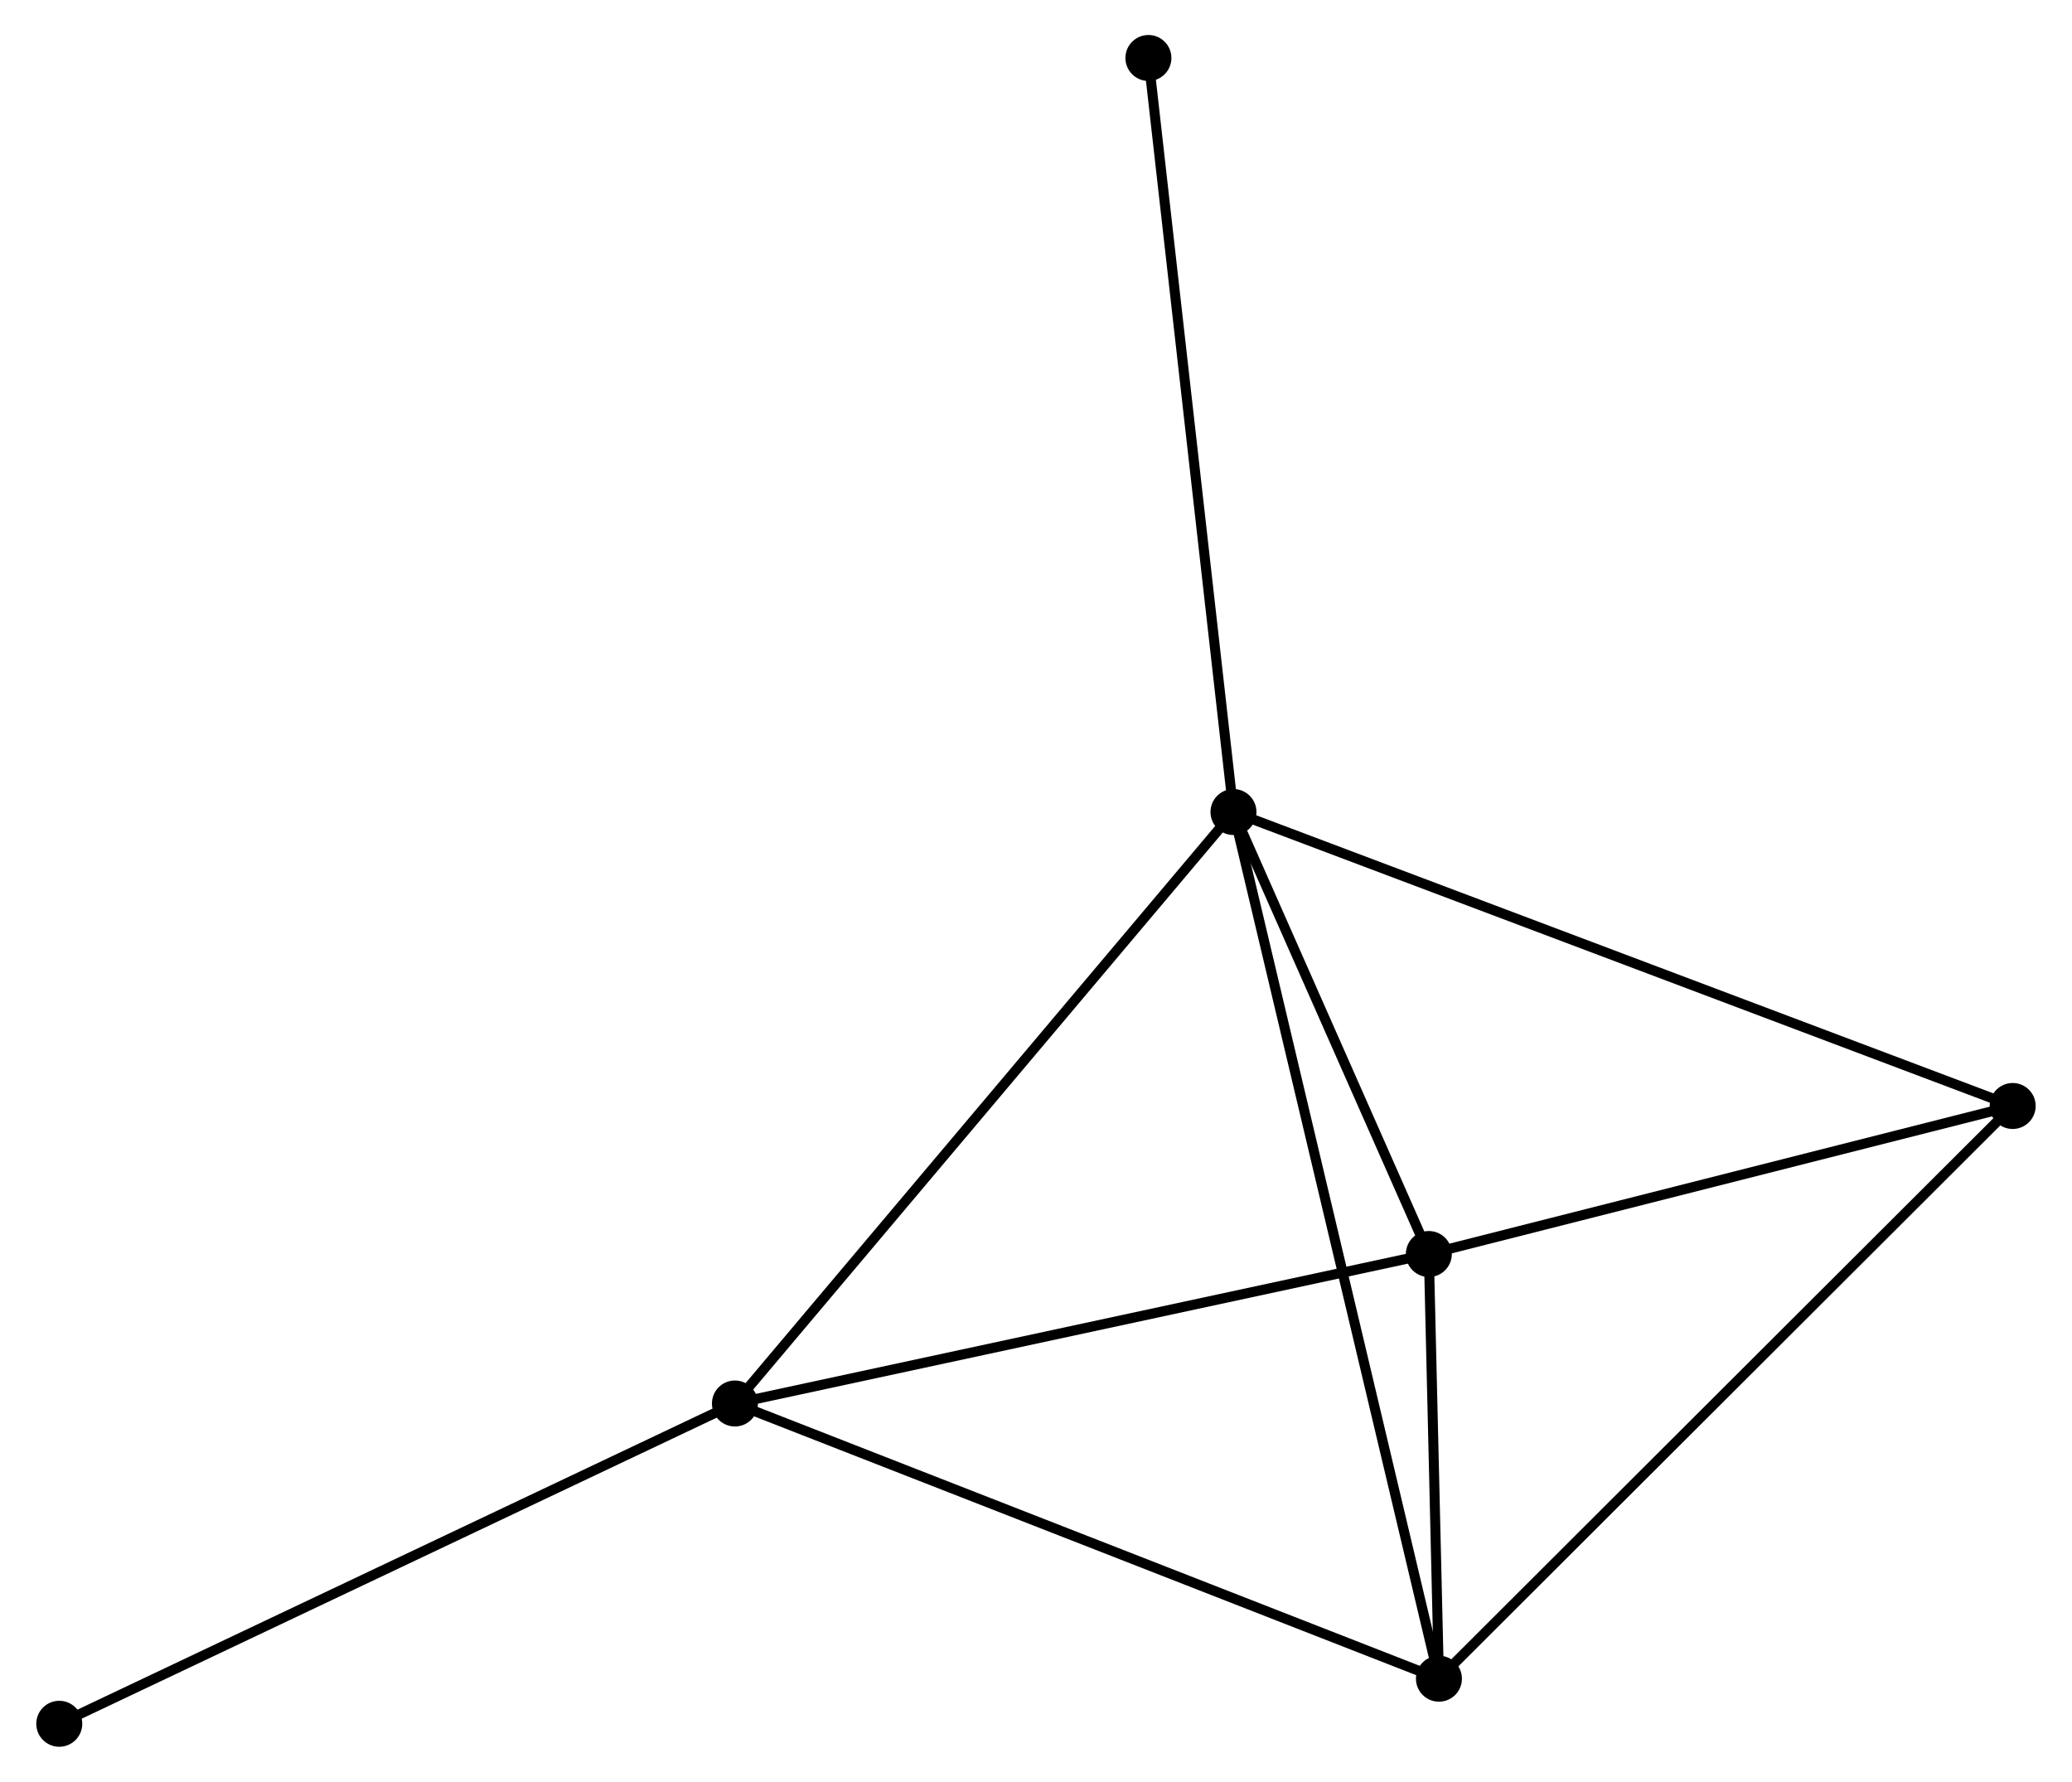 <?xml version="1.0" encoding="UTF-8" standalone="no"?>
<!DOCTYPE svg PUBLIC "-//W3C//DTD SVG 1.1//EN"
 "http://www.w3.org/Graphics/SVG/1.1/DTD/svg11.dtd">
<!-- Generated by graphviz version 2.36.0 (20140111.2315)
 -->
<!-- Title: %3 Pages: 1 -->
<svg width="207pt" height="178pt"
 viewBox="0.00 0.00 207.01 178.23" xmlns="http://www.w3.org/2000/svg" xmlns:xlink="http://www.w3.org/1999/xlink">
<g id="graph0" class="graph" transform="scale(1 1) rotate(0) translate(4 174.227)">
<title>%3</title>
<!-- 0 -->
<g id="node1" class="node"><title>0</title>
<ellipse fill="black" stroke="black" cx="119.259" cy="-93.001" rx="1.8" ry="1.8"/>
</g>
<!-- 1 -->
<g id="node2" class="node"><title>1</title>
<ellipse fill="black" stroke="black" cx="138.802" cy="-48.79" rx="1.8" ry="1.8"/>
</g>
<!-- 0&#45;&#45;1 -->
<g id="edge1" class="edge"><title>0&#45;&#45;1</title>
<path fill="none" stroke="black" d="M120.099,-91.101C123.314,-83.829 134.816,-57.808 137.987,-50.633"/>
</g>
<!-- 2 -->
<g id="node3" class="node"><title>2</title>
<ellipse fill="black" stroke="black" cx="139.812" cy="-6.31" rx="1.8" ry="1.8"/>
</g>
<!-- 0&#45;&#45;2 -->
<g id="edge2" class="edge"><title>0&#45;&#45;2</title>
<path fill="none" stroke="black" d="M119.689,-91.19C122.363,-79.908 136.717,-19.364 139.385,-8.111"/>
</g>
<!-- 3 -->
<g id="node4" class="node"><title>3</title>
<ellipse fill="black" stroke="black" cx="69.389" cy="-33.838" rx="1.8" ry="1.8"/>
</g>
<!-- 0&#45;&#45;3 -->
<g id="edge3" class="edge"><title>0&#45;&#45;3</title>
<path fill="none" stroke="black" d="M118.027,-91.538C111.187,-83.424 77.951,-43.995 70.762,-35.467"/>
</g>
<!-- 4 -->
<g id="node5" class="node"><title>4</title>
<ellipse fill="black" stroke="black" cx="197.205" cy="-63.597" rx="1.8" ry="1.8"/>
</g>
<!-- 0&#45;&#45;4 -->
<g id="edge4" class="edge"><title>0&#45;&#45;4</title>
<path fill="none" stroke="black" d="M121.186,-92.274C131.97,-88.206 184.739,-68.3 195.346,-64.299"/>
</g>
<!-- 6 -->
<g id="node6" class="node"><title>6</title>
<ellipse fill="black" stroke="black" cx="110.75" cy="-168.427" rx="1.8" ry="1.8"/>
</g>
<!-- 0&#45;&#45;6 -->
<g id="edge5" class="edge"><title>0&#45;&#45;6</title>
<path fill="none" stroke="black" d="M119.049,-94.865C117.872,-105.301 112.111,-156.364 110.953,-166.628"/>
</g>
<!-- 1&#45;&#45;2 -->
<g id="edge6" class="edge"><title>1&#45;&#45;2</title>
<path fill="none" stroke="black" d="M138.845,-46.964C139.008,-40.104 139.585,-15.878 139.761,-8.475"/>
</g>
<!-- 1&#45;&#45;3 -->
<g id="edge7" class="edge"><title>1&#45;&#45;3</title>
<path fill="none" stroke="black" d="M136.799,-48.358C126.663,-46.175 81.112,-36.363 71.268,-34.243"/>
</g>
<!-- 1&#45;&#45;4 -->
<g id="edge8" class="edge"><title>1&#45;&#45;4</title>
<path fill="none" stroke="black" d="M140.745,-49.282C149.612,-51.53 186.189,-60.804 195.195,-63.087"/>
</g>
<!-- 2&#45;&#45;3 -->
<g id="edge9" class="edge"><title>2&#45;&#45;3</title>
<path fill="none" stroke="black" d="M138.071,-6.99C128.413,-10.766 81.479,-29.112 71.328,-33.081"/>
</g>
<!-- 2&#45;&#45;4 -->
<g id="edge10" class="edge"><title>2&#45;&#45;4</title>
<path fill="none" stroke="black" d="M141.231,-7.726C149.102,-15.583 187.352,-53.763 195.625,-62.02"/>
</g>
<!-- 5 -->
<g id="node7" class="node"><title>5</title>
<ellipse fill="black" stroke="black" cx="1.8" cy="-1.8" rx="1.8" ry="1.8"/>
</g>
<!-- 3&#45;&#45;5 -->
<g id="edge11" class="edge"><title>3&#45;&#45;5</title>
<path fill="none" stroke="black" d="M67.719,-33.046C58.449,-28.652 13.403,-7.3 3.661,-2.682"/>
</g>
</g>
</svg>
